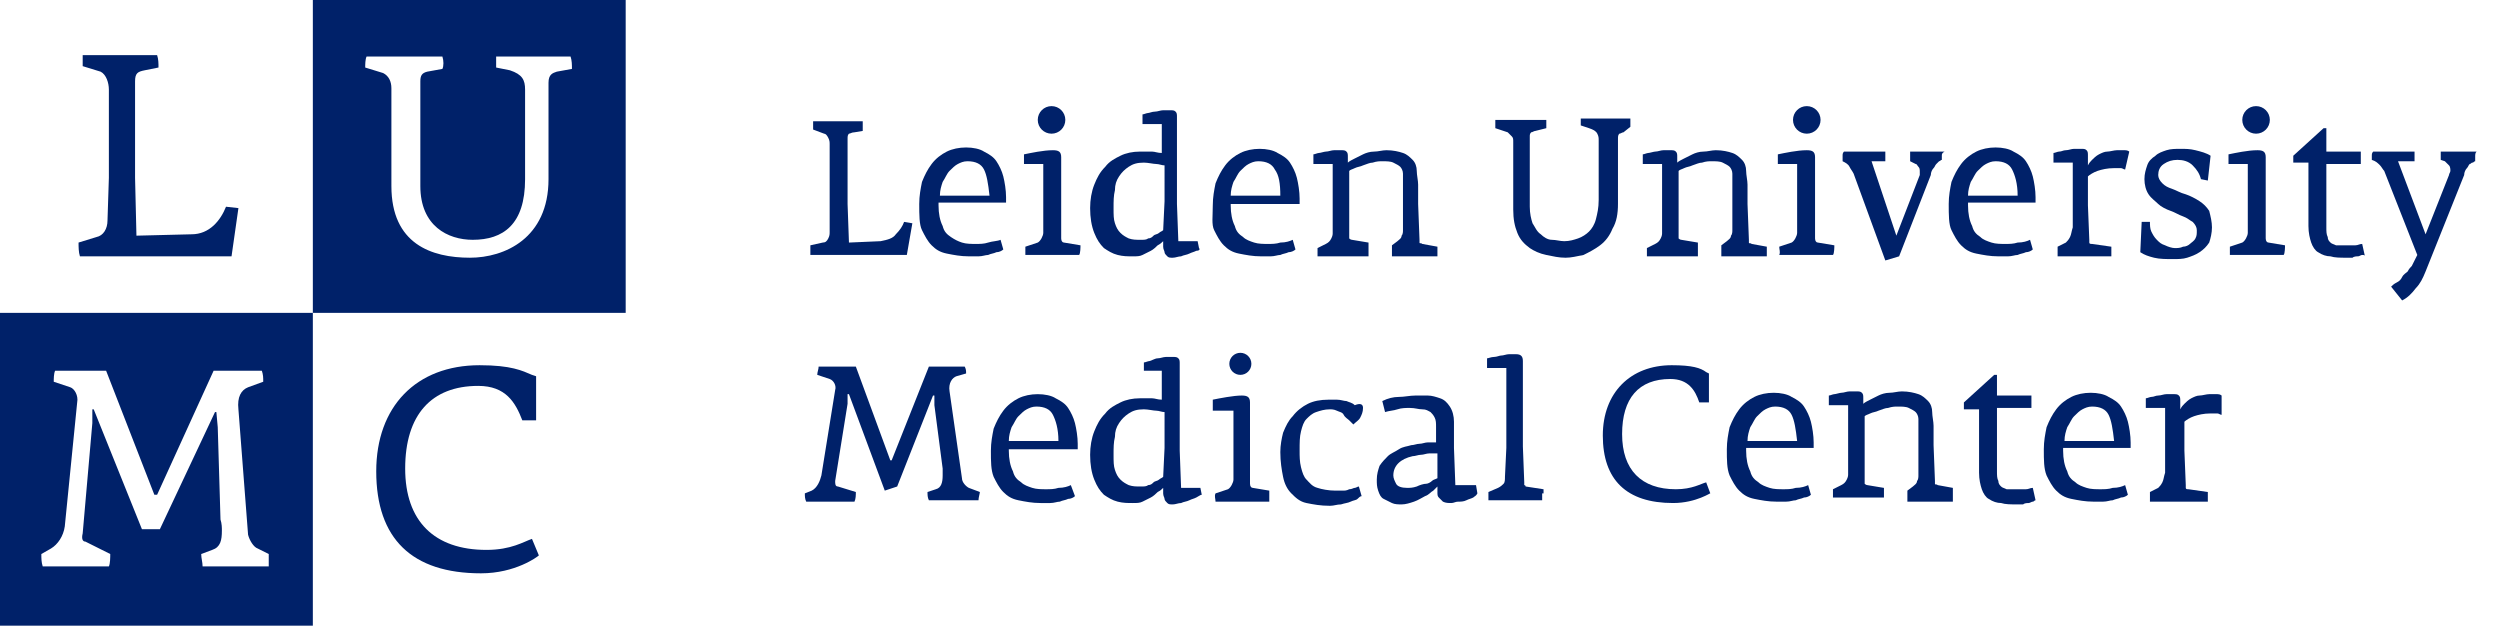 <?xml version="1.0" encoding="utf-8"?>
<!-- Generator: Adobe Illustrator 25.2.0, SVG Export Plug-In . SVG Version: 6.00 Build 0)  -->
<svg version="1.1" id="Laag_1" xmlns="http://www.w3.org/2000/svg" xmlns:xlink="http://www.w3.org/1999/xlink" x="0px" y="0px"
	 viewBox="0 0 181.4 45.4" style="enable-background:new 0 0 181.4 45.4;" xml:space="preserve">
<style type="text/css">
	.st0{fill:#002169;}
</style>
<g>
	<g>
		<g>
			<path class="st0" d="M34.9,41.6c-5,0-7.6-2.5-7.6-7.4c0-4.7,2.9-7.7,7.5-7.7c2.3,0,3.1,0.4,3.8,0.7l0.3,0.1l0,3.2l-1,0
				c-0.5-1.3-1.2-2.5-3.2-2.5c-3.4,0-5.3,2.1-5.3,6c0,3.8,2.1,5.9,5.9,5.9c1.8,0,2.7-0.6,3.3-0.8l0.5,1.2
				C39,40.4,37.4,41.6,34.9,41.6z"/>
			<path class="st0" d="M16.8,18.6h-11c-0.1-0.3-0.1-0.7-0.1-1L7,17.2c0.5-0.1,0.8-0.6,0.8-1.2l0.1-3.1V6.5c0-0.5-0.2-1.1-0.6-1.3
				L6,4.8C6,4.6,6,4.2,6,4h5.4c0.1,0.3,0.1,0.6,0.1,0.9l-1,0.2C10,5.2,9.8,5.3,9.8,5.9v7l0.1,4.2l4-0.1c1.3,0,2.1-1,2.5-2l0.9,0.1
				L16.8,18.6z"/>
			<path class="st0" d="M22.7,0v22.7h22.7V0H22.7z M40.4,5.2c-0.3,0.1-0.6,0.2-0.6,0.8v7c0,4.3-3.2,5.7-5.7,5.7
				c-2.8,0-5.7-1-5.7-5.2V6.4c0-0.5-0.2-0.9-0.6-1.1l-1.3-0.4c0-0.2,0-0.6,0.1-0.8h5.5c0.1,0.3,0.1,0.7,0,0.9L31,5.2
				c-0.4,0.1-0.5,0.3-0.5,0.7v7.6c0,2.9,2,3.9,3.8,3.9c2.2,0,3.8-1.1,3.8-4.4V6.5c0-0.7-0.2-1.1-1.1-1.4L36,4.9c0-0.2,0-0.6,0-0.8
				h5.4c0.1,0.3,0.1,0.6,0.1,0.9L40.4,5.2z"/>
			<path class="st0" d="M0,22.7v22.7h22.7V22.7H0z M19.5,41.1h-4.8c0-0.3-0.1-0.6-0.1-0.9l0.8-0.3c0.6-0.2,0.7-0.7,0.7-1.4
				c0-0.2,0-0.5-0.1-0.8l-0.2-6.7l-0.1-1.1h-0.1l-4,8.5l-1.3,0l-3.5-8.7H6.7l0,1l-0.7,8c-0.1,0.4,0,0.6,0.2,0.6L8,40.2
				c0,0.2,0,0.7-0.1,0.9H3.1C3,40.8,3,40.5,3,40.2l0.7-0.4c0.5-0.3,0.9-0.9,1-1.6l0.9-9c0.1-0.5-0.2-1-0.5-1.1l-1.2-0.4
				c0-0.2,0-0.6,0.1-0.8h3.7l3.5,9h0.2l4.1-9h3.5c0.1,0.3,0.1,0.5,0.1,0.8L18,28.1c-0.5,0.2-0.8,0.7-0.7,1.6l0.7,9.1
				c0.1,0.4,0.4,0.9,0.7,1l0.8,0.4C19.5,40.4,19.5,40.9,19.5,41.1z"/>
		</g>
		<g>
			<g>
				<path class="st0" d="M121.4,36.5c-3.4,0-5.1-1.7-5.1-4.9c0-3.1,2-5.1,5-5.1c1.5,0,2.1,0.2,2.5,0.5l0.2,0.1l0,2.1l-0.7,0
					c-0.3-0.9-0.8-1.7-2.1-1.7c-2.3,0-3.5,1.4-3.5,4c0,2.6,1.4,4,3.9,4c1.2,0,1.8-0.4,2.2-0.5l0.3,0.8
					C124.2,35.7,123.1,36.5,121.4,36.5z"/>
				<path class="st0" d="M92.1,36.4h-3.9c0-0.2-0.1-0.4,0-0.6l0.9-0.3c0.2-0.1,0.4-0.5,0.4-0.7l0-2.1v-2.9H88V29
					c0.5-0.1,1.5-0.3,2.1-0.3c0.4,0,0.6,0.1,0.6,0.5v3.4l0,2.5c0,0.2,0.1,0.3,0.2,0.3l1.2,0.2C92.1,35.8,92.1,36.2,92.1,36.4z"/>
				<circle class="st0" cx="90" cy="26.4" r="0.8"/>
				<path class="st0" d="M70.3,35.4c-0.2-0.1-0.5-0.4-0.5-0.7l-0.9-6.3c-0.1-0.6,0.2-1,0.5-1.1l0.7-0.2c0-0.2,0-0.3-0.1-0.5h-2.6
					l-2.7,6.8h-0.1l-2.5-6.8h-2.7c0,0.2-0.1,0.4-0.1,0.6l0.9,0.3c0.3,0.1,0.5,0.5,0.4,0.8l-1,6.2c-0.1,0.4-0.3,0.9-0.7,1.1l-0.5,0.2
					c0,0.2,0,0.4,0.1,0.6H62c0.1-0.2,0.1-0.5,0.1-0.7l-1.3-0.4c-0.2,0-0.2-0.2-0.2-0.4l0.9-5.6l0-0.7h0.1l2.6,7l0.9-0.3l2.6-6.6h0.1
					l0,0.7l0.6,4.6c0,0.2,0,0.4,0,0.5c0,0.5-0.1,0.9-0.5,1l-0.6,0.2c0,0.2,0,0.4,0.1,0.6h3.6c0-0.2,0.1-0.5,0.1-0.6L70.3,35.4z"/>
			</g>
			<path class="st0" d="M74.4,17.9l0.9-0.3c0.2-0.1,0.4-0.5,0.4-0.7l0-2.1v-2.9h-1.4v-0.7c0.5-0.1,1.4-0.3,2.1-0.3
				c0.4,0,0.6,0.1,0.6,0.5v3.4l0,2.5c0,0.2,0.1,0.3,0.2,0.3l1.2,0.2c0,0.1,0,0.6-0.1,0.7h-3.9C74.4,18.3,74.4,18.1,74.4,17.9z"/>
			<path class="st0" d="M129.1,17.9l0.9-0.3c0.2-0.1,0.4-0.5,0.4-0.7l0-2.1v-2.9h-1.4v-0.7c0.5-0.1,1.4-0.3,2.1-0.3
				c0.4,0,0.6,0.1,0.6,0.5v3.4l0,2.5c0,0.2,0.1,0.3,0.2,0.3l1.2,0.2c0,0.1,0,0.6-0.1,0.7h-3.9C129.2,18.3,129.1,18.1,129.1,17.9z"/>
			<path class="st0" d="M161.8,17.9l0.9-0.3c0.2-0.1,0.4-0.5,0.4-0.7l0-2.1v-2.9h-1.4v-0.7c0.5-0.1,1.4-0.3,2.1-0.3
				c0.4,0,0.6,0.1,0.6,0.5v3.4l0,2.5c0,0.2,0.1,0.3,0.2,0.3l1.2,0.2c0,0.1,0,0.6-0.1,0.7h-3.9C161.8,18.3,161.8,18.1,161.8,17.9z"/>
			<circle class="st0" cx="76.3" cy="8.7" r="1"/>
			<circle class="st0" cx="131.1" cy="8.7" r="1"/>
			<circle class="st0" cx="163.7" cy="8.7" r="1"/>
		</g>
	</g>
	<path class="st0" d="M65.8,18.5h-7c0-0.1,0-0.2,0-0.3s0-0.2,0-0.3v-0.1l0.9-0.2c0.2,0,0.3-0.1,0.4-0.3s0.1-0.3,0.1-0.5l0-2v-4.3
		c0-0.2,0-0.3-0.1-0.5c-0.1-0.2-0.2-0.3-0.3-0.3L59,9.4c0-0.1,0-0.2,0-0.3s0-0.2,0-0.3h3.6c0,0.1,0,0.2,0,0.3c0,0.1,0,0.2,0,0.3v0.1
		L62,9.6c-0.2,0-0.3,0.1-0.4,0.1c-0.1,0.1-0.1,0.2-0.1,0.4v4.7l0.1,2.8l2.3-0.1c0.5-0.1,0.9-0.2,1.1-0.5c0.3-0.3,0.5-0.6,0.6-0.9
		l0.6,0.1L65.8,18.5z"/>
	<path class="st0" d="M68.1,14.9c0,0.6,0.1,1.1,0.3,1.5c0.1,0.4,0.3,0.6,0.6,0.8s0.5,0.3,0.8,0.4c0.3,0.1,0.7,0.1,1,0.1
		c0.3,0,0.6,0,0.9-0.1s0.7-0.1,0.9-0.2l0.2,0.7c-0.1,0.1-0.3,0.2-0.5,0.2c-0.2,0.1-0.4,0.1-0.6,0.2c-0.2,0-0.4,0.1-0.7,0.1
		c-0.2,0-0.5,0-0.7,0c-0.6,0-1.1-0.1-1.6-0.2c-0.5-0.1-0.8-0.3-1.1-0.6c-0.3-0.3-0.5-0.7-0.7-1.1s-0.2-1.1-0.2-1.9
		c0-0.6,0.1-1.1,0.2-1.6c0.2-0.5,0.4-0.9,0.7-1.3c0.3-0.4,0.7-0.7,1.1-0.9c0.4-0.2,0.9-0.3,1.4-0.3c0.5,0,1,0.1,1.3,0.3
		c0.4,0.2,0.7,0.4,0.9,0.7c0.2,0.3,0.4,0.7,0.5,1.1c0.1,0.4,0.2,1,0.2,1.5v0.4H68.1z M71.4,12.3c-0.2-0.4-0.6-0.6-1.2-0.6
		c-0.3,0-0.5,0.1-0.7,0.2s-0.4,0.3-0.6,0.5s-0.3,0.5-0.5,0.8c-0.1,0.3-0.2,0.6-0.2,1h3.6C71.7,13.3,71.6,12.7,71.4,12.3z"/>
	<path class="st0" d="M86.8,18.2c-0.2,0.1-0.3,0.1-0.5,0.2c-0.2,0.1-0.4,0.1-0.6,0.2c-0.2,0-0.4,0.1-0.6,0.1c-0.2,0-0.3,0-0.4-0.1
		c-0.1-0.1-0.2-0.2-0.2-0.3s-0.1-0.2-0.1-0.4c0-0.1,0-0.3,0-0.4c-0.1,0.1-0.2,0.2-0.4,0.3c-0.1,0.1-0.3,0.3-0.5,0.4
		s-0.4,0.2-0.6,0.3s-0.4,0.1-0.7,0.1c-0.4,0-0.7,0-1.1-0.1c-0.4-0.1-0.7-0.3-1-0.5c-0.3-0.3-0.5-0.6-0.7-1.1
		c-0.2-0.5-0.3-1.1-0.3-1.8c0-0.6,0.1-1.2,0.3-1.7c0.2-0.5,0.4-0.9,0.8-1.3c0.3-0.4,0.7-0.6,1.1-0.8c0.4-0.2,0.9-0.3,1.4-0.3
		c0.3,0,0.6,0,0.9,0c0.2,0,0.4,0.1,0.7,0.1V9h-1.4V8.3c0.1,0,0.3-0.1,0.4-0.1s0.3-0.1,0.5-0.1s0.4-0.1,0.6-0.1s0.4,0,0.5,0
		c0.2,0,0.3,0,0.4,0.1c0.1,0.1,0.1,0.2,0.1,0.4v6.3l0.1,2.7h1.4l0.1,0.5C87.1,18.1,87,18.2,86.8,18.2z M84.5,12
		c-0.2,0-0.4-0.1-0.6-0.1c-0.2,0-0.6-0.1-0.9-0.1c-0.5,0-0.8,0.1-1.1,0.3c-0.3,0.2-0.5,0.4-0.7,0.7c-0.2,0.3-0.3,0.6-0.3,1
		c-0.1,0.4-0.1,0.8-0.1,1.3c0,0.5,0,0.8,0.1,1.1c0.1,0.3,0.2,0.5,0.4,0.7s0.4,0.3,0.6,0.4c0.3,0.1,0.5,0.1,0.9,0.1
		c0.2,0,0.4,0,0.5-0.1c0.2,0,0.3-0.1,0.4-0.2c0.1-0.1,0.3-0.1,0.4-0.2s0.2-0.1,0.3-0.2l0.1-2.1V12z"/>
	<path class="st0" d="M89.3,14.9c0,0.6,0.1,1.1,0.3,1.5c0.1,0.4,0.3,0.6,0.6,0.8c0.2,0.2,0.5,0.3,0.8,0.4c0.3,0.1,0.7,0.1,1,0.1
		c0.3,0,0.6,0,0.9-0.1c0.4,0,0.7-0.1,0.9-0.2l0.2,0.7c-0.1,0.1-0.3,0.2-0.5,0.2c-0.2,0.1-0.4,0.1-0.6,0.2c-0.2,0-0.4,0.1-0.7,0.1
		c-0.2,0-0.5,0-0.7,0c-0.6,0-1.1-0.1-1.6-0.2c-0.5-0.1-0.8-0.3-1.1-0.6c-0.3-0.3-0.5-0.7-0.7-1.1S88,15.7,88,14.9
		c0-0.6,0.1-1.1,0.2-1.6c0.2-0.5,0.4-0.9,0.7-1.3c0.3-0.4,0.7-0.7,1.1-0.9c0.4-0.2,0.9-0.3,1.4-0.3c0.5,0,1,0.1,1.3,0.3
		c0.4,0.2,0.7,0.4,0.9,0.7s0.4,0.7,0.5,1.1c0.1,0.4,0.2,1,0.2,1.5v0.4H89.3z M92.5,12.3c-0.2-0.4-0.6-0.6-1.2-0.6
		c-0.3,0-0.5,0.1-0.7,0.2c-0.2,0.1-0.4,0.3-0.6,0.5s-0.3,0.5-0.5,0.8c-0.1,0.3-0.2,0.6-0.2,1h3.6C92.9,13.3,92.8,12.7,92.5,12.3z"/>
	<path class="st0" d="M104.3,18c0,0.1,0,0.2,0,0.3s0,0.2,0,0.3h-3.3c0-0.1,0-0.2,0-0.3s0-0.2,0-0.3v-0.2l0.4-0.3
		c0.1-0.1,0.3-0.2,0.3-0.4c0.1-0.1,0.1-0.3,0.1-0.4l0-2.1v-1.2c0-0.3,0-0.6,0-0.8s-0.1-0.4-0.2-0.5c-0.1-0.1-0.3-0.2-0.5-0.3
		c-0.2-0.1-0.5-0.1-0.8-0.1c-0.2,0-0.4,0-0.7,0.1c-0.2,0-0.4,0.1-0.7,0.2c-0.2,0.1-0.4,0.1-0.6,0.2s-0.3,0.1-0.4,0.2v2.2l0,2.5
		c0,0.1,0,0.2,0,0.2s0.1,0.1,0.2,0.1l1.2,0.2V18c0,0.1,0,0.2,0,0.3s0,0.2,0,0.3h-3.7c0-0.2,0-0.3,0-0.5v-0.1l0.6-0.3
		c0.2-0.1,0.3-0.2,0.4-0.4s0.1-0.3,0.1-0.4l0-2.1v-2.9h-1.4v-0.7c0.1,0,0.3-0.1,0.4-0.1s0.4-0.1,0.5-0.1c0.2,0,0.4-0.1,0.6-0.1
		s0.4,0,0.5,0c0.2,0,0.3,0,0.4,0.1c0.1,0.1,0.1,0.2,0.1,0.4v0.4c0.1-0.1,0.3-0.2,0.5-0.3c0.2-0.1,0.4-0.2,0.6-0.3
		c0.2-0.1,0.5-0.2,0.8-0.2s0.6-0.1,0.9-0.1c0.5,0,0.9,0.1,1.2,0.2c0.3,0.1,0.5,0.3,0.7,0.5c0.2,0.2,0.3,0.5,0.3,0.8
		c0,0.3,0.1,0.7,0.1,1v1.4l0.1,2.6c0,0.1,0,0.1,0,0.2s0.1,0,0.2,0.1l1.1,0.2V18z"/>
	<path class="st0" d="M117.8,9.6c-0.1,0-0.2,0.1-0.3,0.1c-0.1,0.1-0.1,0.2-0.1,0.4v4.7c0,0.7-0.1,1.3-0.4,1.8
		c-0.2,0.5-0.5,0.9-0.9,1.2c-0.4,0.3-0.8,0.5-1.2,0.7c-0.5,0.1-0.9,0.2-1.3,0.2c-0.5,0-0.9-0.1-1.4-0.2c-0.5-0.1-0.9-0.3-1.2-0.5
		c-0.4-0.3-0.7-0.6-0.9-1.1c-0.2-0.5-0.3-1-0.3-1.7v-4.9c0-0.2,0-0.3-0.1-0.4c-0.1-0.1-0.2-0.2-0.3-0.3l-0.9-0.3c0-0.1,0-0.2,0-0.3
		c0-0.1,0-0.2,0-0.3h3.7c0,0.1,0,0.3,0,0.4c0,0,0,0.1,0,0.1c0,0,0,0.1,0,0.1l-0.8,0.2c-0.1,0-0.2,0.1-0.3,0.1
		c-0.1,0.1-0.1,0.2-0.1,0.3v5.1c0,0.5,0.1,0.9,0.2,1.2c0.2,0.3,0.3,0.6,0.6,0.8c0.2,0.2,0.5,0.4,0.8,0.4s0.6,0.1,0.9,0.1
		c0.4,0,0.7-0.1,1-0.2c0.3-0.1,0.6-0.3,0.8-0.5c0.2-0.2,0.4-0.5,0.5-0.9c0.1-0.4,0.2-0.8,0.2-1.4v-4.3c0-0.2,0-0.3-0.1-0.5
		c-0.1-0.2-0.3-0.3-0.6-0.4l-0.6-0.2c0,0,0-0.1,0-0.1c0-0.1,0-0.1,0-0.2c0-0.1,0-0.2,0-0.2h3.6c0,0.1,0,0.2,0,0.3c0,0.1,0,0.2,0,0.3
		L117.8,9.6z"/>
	<path class="st0" d="M128.2,18c0,0.1,0,0.2,0,0.3s0,0.2,0,0.3h-3.3c0-0.1,0-0.2,0-0.3s0-0.2,0-0.3v-0.2l0.4-0.3
		c0.1-0.1,0.3-0.2,0.3-0.4c0.1-0.1,0.1-0.3,0.1-0.4l0-2.1v-1.2c0-0.3,0-0.6,0-0.8s-0.1-0.4-0.2-0.5c-0.1-0.1-0.3-0.2-0.5-0.3
		c-0.2-0.1-0.5-0.1-0.8-0.1c-0.2,0-0.4,0-0.7,0.1c-0.2,0-0.4,0.1-0.7,0.2c-0.2,0.1-0.4,0.1-0.6,0.2s-0.3,0.1-0.4,0.2v2.2l0,2.5
		c0,0.1,0,0.2,0,0.2s0.1,0.1,0.2,0.1l1.2,0.2V18c0,0.1,0,0.2,0,0.3s0,0.2,0,0.3h-3.7c0-0.2,0-0.3,0-0.5v-0.1l0.6-0.3
		c0.2-0.1,0.3-0.2,0.4-0.4s0.1-0.3,0.1-0.4l0-2.1v-2.9h-1.4v-0.7c0.1,0,0.3-0.1,0.4-0.1s0.4-0.1,0.5-0.1c0.2,0,0.4-0.1,0.6-0.1
		s0.4,0,0.5,0c0.2,0,0.3,0,0.4,0.1c0.1,0.1,0.1,0.2,0.1,0.4v0.4c0.1-0.1,0.3-0.2,0.5-0.3c0.2-0.1,0.4-0.2,0.6-0.3
		c0.2-0.1,0.5-0.2,0.8-0.2s0.6-0.1,0.9-0.1c0.5,0,0.9,0.1,1.2,0.2c0.3,0.1,0.5,0.3,0.7,0.5c0.2,0.2,0.3,0.5,0.3,0.8
		c0,0.3,0.1,0.7,0.1,1v1.4l0.1,2.6c0,0.1,0,0.1,0,0.2s0.1,0,0.2,0.1l1.1,0.2V18z"/>
	<path class="st0" d="M140.9,11.3c0,0.1,0,0.2,0,0.3c-0.1,0-0.1,0.1-0.2,0.1c-0.1,0.1-0.1,0.1-0.2,0.2c-0.1,0.1-0.1,0.2-0.2,0.3
		s-0.2,0.3-0.2,0.5l-2.3,5.9l-1,0.3l-2.3-6.3c-0.1-0.2-0.2-0.3-0.3-0.5c-0.1-0.2-0.3-0.3-0.5-0.4c0-0.1,0-0.1,0-0.2s0-0.1,0-0.2
		c0-0.1,0-0.2,0.1-0.3h3c0,0.1,0,0.2,0,0.4c0,0.2,0,0.3,0,0.3h-1l1.8,5.4l1.7-4.4c0,0,0-0.1,0-0.1c0-0.1,0-0.1,0-0.1
		c0-0.2,0-0.3-0.1-0.4s-0.1-0.2-0.2-0.2l-0.4-0.2c0,0,0-0.1,0-0.2c0-0.1,0-0.1,0-0.2c0-0.1,0-0.2,0-0.3h2.5
		C140.9,11.1,140.9,11.2,140.9,11.3z"/>
	<path class="st0" d="M142.8,14.9c0,0.6,0.1,1.1,0.3,1.5c0.1,0.4,0.3,0.6,0.6,0.8c0.2,0.2,0.5,0.3,0.8,0.4c0.3,0.1,0.7,0.1,1,0.1
		c0.3,0,0.6,0,0.9-0.1c0.4,0,0.7-0.1,0.9-0.2l0.2,0.7c-0.1,0.1-0.3,0.2-0.5,0.2c-0.2,0.1-0.4,0.1-0.6,0.2c-0.2,0-0.4,0.1-0.7,0.1
		c-0.2,0-0.5,0-0.7,0c-0.6,0-1.1-0.1-1.6-0.2c-0.5-0.1-0.8-0.3-1.1-0.6c-0.3-0.3-0.5-0.7-0.7-1.1s-0.2-1.1-0.2-1.9
		c0-0.6,0.1-1.1,0.2-1.6c0.2-0.5,0.4-0.9,0.7-1.3c0.3-0.4,0.7-0.7,1.1-0.9c0.4-0.2,0.9-0.3,1.4-0.3c0.5,0,1,0.1,1.3,0.3
		c0.4,0.2,0.7,0.4,0.9,0.7s0.4,0.7,0.5,1.1c0.1,0.4,0.2,1,0.2,1.5v0.4H142.8z M146,12.3c-0.2-0.4-0.6-0.6-1.2-0.6
		c-0.3,0-0.5,0.1-0.7,0.2c-0.2,0.1-0.4,0.3-0.6,0.5s-0.3,0.5-0.5,0.8c-0.1,0.3-0.2,0.6-0.2,1h3.6C146.4,13.3,146.2,12.7,146,12.3z"
		/>
	<path class="st0" d="M154.2,12.3c-0.1,0-0.2-0.1-0.3-0.1c-0.1,0-0.3,0-0.5,0c-0.5,0-0.9,0.1-1.2,0.2c-0.3,0.1-0.6,0.3-0.7,0.4v2.1
		l0.1,2.5c0,0.1,0,0.2,0,0.2c0,0.1,0.1,0.1,0.2,0.1l1.4,0.2V18c0,0.1,0,0.2,0,0.3s0,0.2,0,0.3h-3.9c0-0.1,0-0.2,0-0.3
		c0-0.1,0-0.2,0-0.3v-0.1l0.6-0.3c0.1-0.1,0.2-0.2,0.3-0.4c0.1-0.2,0.1-0.4,0.2-0.7l0-1.8v-2.9h-1.4v-0.7c0.1,0,0.3-0.1,0.4-0.1
		c0.2,0,0.3-0.1,0.5-0.1c0.2,0,0.4-0.1,0.6-0.1c0.2,0,0.4,0,0.5,0c0.2,0,0.3,0,0.4,0.1c0.1,0.1,0.1,0.2,0.1,0.4V12
		c0.1-0.2,0.2-0.3,0.3-0.4c0.1-0.1,0.3-0.3,0.5-0.4c0.2-0.1,0.4-0.2,0.6-0.2s0.5-0.1,0.7-0.1c0.2,0,0.4,0,0.6,0
		c0.2,0,0.3,0.1,0.3,0.1L154.2,12.3z"/>
	<path class="st0" d="M160.5,16.5c0,0.4-0.1,0.8-0.2,1.1c-0.2,0.3-0.4,0.5-0.7,0.7s-0.6,0.3-0.9,0.4c-0.3,0.1-0.7,0.1-1,0.1
		c-0.5,0-1,0-1.4-0.1c-0.4-0.1-0.7-0.2-1-0.4l0.1-2.2l0.6,0c0,0.2,0,0.5,0.1,0.7c0.1,0.2,0.2,0.4,0.4,0.6c0.2,0.2,0.3,0.3,0.6,0.4
		c0.2,0.1,0.5,0.2,0.7,0.2c0.2,0,0.4,0,0.6-0.1c0.2,0,0.4-0.1,0.5-0.2c0.1-0.1,0.3-0.2,0.4-0.4c0.1-0.2,0.1-0.3,0.1-0.6
		c0-0.2-0.1-0.4-0.3-0.6c-0.2-0.1-0.4-0.3-0.7-0.4c-0.3-0.1-0.6-0.3-0.9-0.4c-0.3-0.1-0.7-0.3-0.9-0.5s-0.5-0.4-0.7-0.7
		s-0.3-0.7-0.3-1.1c0-0.4,0.1-0.7,0.2-1c0.1-0.3,0.3-0.5,0.6-0.7c0.2-0.2,0.5-0.3,0.8-0.4s0.7-0.1,1-0.1c0.4,0,0.7,0,1.1,0.1
		c0.4,0.1,0.8,0.2,1.1,0.4l-0.2,1.8l-0.5-0.1c-0.1-0.4-0.3-0.7-0.6-1c-0.3-0.3-0.7-0.4-1.1-0.4c-0.4,0-0.7,0.1-1,0.3
		s-0.4,0.5-0.4,0.8c0,0.2,0.1,0.4,0.3,0.6c0.2,0.2,0.4,0.3,0.7,0.4c0.3,0.1,0.6,0.3,1,0.4c0.3,0.1,0.7,0.3,1,0.5
		c0.3,0.2,0.5,0.4,0.7,0.7C160.4,15.7,160.5,16.1,160.5,16.5z"/>
	<path class="st0" d="M171.4,18.5c-0.1,0-0.2,0.1-0.3,0.1c-0.1,0-0.3,0-0.4,0.1c-0.1,0-0.3,0-0.4,0c-0.5,0-0.9,0-1.2-0.1
		c-0.3,0-0.6-0.1-0.9-0.3c-0.2-0.1-0.4-0.4-0.5-0.7c-0.1-0.3-0.2-0.7-0.2-1.2l0-4.6h-1.1v-0.5l2.2-2h0.2V11h2.5v0.9h-2.5v2.9l0,1.7
		c0,0.3,0,0.5,0.1,0.7c0,0.2,0.1,0.3,0.2,0.4c0.1,0.1,0.2,0.1,0.4,0.2c0.2,0,0.4,0,0.7,0c0.3,0,0.5,0,0.7,0c0.2,0,0.3-0.1,0.5-0.1
		l0.2,0.9C171.6,18.5,171.5,18.5,171.4,18.5z"/>
	<path class="st0" d="M179.6,11.4c0,0.1,0,0.2,0,0.3c-0.1,0-0.1,0.1-0.2,0.1c-0.1,0-0.1,0.1-0.2,0.1c-0.1,0.1-0.1,0.2-0.2,0.3
		c-0.1,0.1-0.2,0.3-0.2,0.5l-2.8,7c-0.2,0.5-0.4,0.9-0.7,1.2c-0.3,0.4-0.6,0.7-1,0.9l-0.8-1c0.1-0.1,0.2-0.2,0.4-0.3
		s0.3-0.2,0.4-0.4s0.3-0.3,0.4-0.4c0.1-0.2,0.2-0.3,0.3-0.4l0.4-0.8l-2.4-6.1c-0.1-0.1-0.2-0.3-0.3-0.4c-0.2-0.2-0.3-0.3-0.6-0.4
		v-0.3c0-0.1,0-0.2,0.1-0.3h3c0,0.1,0,0.3,0,0.4c0,0.1,0,0.2,0,0.3H174l2,5.3l1.7-4.3c0-0.1,0.1-0.2,0.1-0.3c0-0.1,0-0.3-0.1-0.4
		c-0.1-0.1-0.2-0.2-0.3-0.3l-0.3-0.1v-0.4c0-0.1,0-0.1,0-0.2h2.6C179.6,11.1,179.6,11.2,179.6,11.4z"/>
	<path class="st0" d="M73.2,32.7c0,0.6,0.1,1.1,0.3,1.5c0.1,0.4,0.3,0.6,0.6,0.8c0.2,0.2,0.5,0.3,0.8,0.4c0.3,0.1,0.7,0.1,1,0.1
		c0.3,0,0.6,0,0.9-0.1c0.4,0,0.7-0.1,0.9-0.2L78,36c-0.1,0.1-0.3,0.2-0.5,0.2c-0.2,0.1-0.4,0.1-0.6,0.2c-0.2,0-0.4,0.1-0.7,0.1
		s-0.5,0-0.7,0c-0.6,0-1.1-0.1-1.6-0.2c-0.5-0.1-0.8-0.3-1.1-0.6c-0.3-0.3-0.5-0.7-0.7-1.1c-0.2-0.5-0.2-1.1-0.2-1.9
		c0-0.6,0.1-1.1,0.2-1.6c0.2-0.5,0.4-0.9,0.7-1.3c0.3-0.4,0.7-0.7,1.1-0.9c0.4-0.2,0.9-0.3,1.4-0.3c0.5,0,1,0.1,1.3,0.3
		c0.4,0.2,0.7,0.4,0.9,0.7s0.4,0.7,0.5,1.1c0.1,0.4,0.2,1,0.2,1.5v0.4H73.2z M76.4,30.1c-0.2-0.4-0.6-0.6-1.2-0.6
		c-0.3,0-0.5,0.1-0.7,0.2c-0.2,0.1-0.4,0.3-0.6,0.5s-0.3,0.5-0.5,0.8c-0.1,0.3-0.2,0.6-0.2,1h3.6C76.8,31.1,76.6,30.5,76.4,30.1z"/>
	<path class="st0" d="M86.8,36.1c-0.2,0.1-0.3,0.1-0.5,0.2s-0.4,0.1-0.6,0.2c-0.2,0-0.4,0.1-0.6,0.1c-0.2,0-0.3,0-0.4-0.1
		c-0.1-0.1-0.2-0.2-0.2-0.3s-0.1-0.2-0.1-0.4c0-0.1,0-0.3,0-0.4c-0.1,0.1-0.2,0.2-0.4,0.3c-0.1,0.1-0.3,0.3-0.5,0.4
		s-0.4,0.2-0.6,0.3s-0.4,0.1-0.7,0.1c-0.4,0-0.7,0-1.1-0.1c-0.4-0.1-0.7-0.3-1-0.5c-0.3-0.3-0.5-0.6-0.7-1.1
		c-0.2-0.5-0.3-1.1-0.3-1.8c0-0.6,0.1-1.2,0.3-1.7c0.2-0.5,0.4-0.9,0.8-1.3c0.3-0.4,0.7-0.6,1.1-0.8c0.4-0.2,0.9-0.3,1.4-0.3
		c0.3,0,0.6,0,0.9,0c0.2,0,0.4,0.1,0.7,0.1v-2.1H83v-0.6c0.1,0,0.3-0.1,0.4-0.1S83.8,26,84,26s0.4-0.1,0.6-0.1c0.2,0,0.4,0,0.5,0
		c0.2,0,0.3,0,0.4,0.1c0.1,0.1,0.1,0.2,0.1,0.4v6.3l0.1,2.7h1.4l0.1,0.5C87.1,35.9,87,36,86.8,36.1z M84.5,29.9
		c-0.2,0-0.4-0.1-0.6-0.1c-0.2,0-0.6-0.1-0.9-0.1c-0.5,0-0.8,0.1-1.1,0.3c-0.3,0.2-0.5,0.4-0.7,0.7c-0.2,0.3-0.3,0.6-0.3,1
		c-0.1,0.4-0.1,0.8-0.1,1.3c0,0.5,0,0.8,0.1,1.1c0.1,0.3,0.2,0.5,0.4,0.7s0.4,0.3,0.6,0.4c0.3,0.1,0.5,0.1,0.9,0.1
		c0.2,0,0.4,0,0.5-0.1c0.2,0,0.3-0.1,0.4-0.2c0.1-0.1,0.3-0.1,0.4-0.2s0.2-0.1,0.3-0.2l0.1-2.1V29.9z"/>
	<path class="st0" d="M98.9,29.6c0,0.3-0.1,0.5-0.2,0.7s-0.3,0.3-0.5,0.5c-0.1-0.1-0.2-0.2-0.3-0.3c-0.1-0.1-0.3-0.2-0.4-0.4
		s-0.3-0.2-0.5-0.3s-0.4-0.1-0.5-0.1c-0.4,0-0.7,0.1-1,0.2c-0.3,0.1-0.5,0.3-0.7,0.5c-0.2,0.2-0.3,0.5-0.4,0.9
		c-0.1,0.4-0.1,0.8-0.1,1.4c0,0.4,0,0.8,0.1,1.2c0.1,0.4,0.2,0.7,0.4,0.9s0.4,0.5,0.8,0.6c0.3,0.1,0.8,0.2,1.3,0.2
		c0.1,0,0.3,0,0.5,0c0.2,0,0.3,0,0.5-0.1c0.2,0,0.3-0.1,0.4-0.1c0.1,0,0.2-0.1,0.3-0.1l0.2,0.7c-0.1,0-0.2,0.1-0.3,0.2
		c-0.1,0.1-0.3,0.1-0.5,0.2s-0.4,0.1-0.7,0.2c-0.3,0-0.5,0.1-0.8,0.1c-0.7,0-1.2-0.1-1.7-0.2c-0.5-0.1-0.8-0.4-1.1-0.7
		c-0.3-0.3-0.5-0.7-0.6-1.2c-0.1-0.5-0.2-1.1-0.2-1.8c0-0.5,0.1-1,0.2-1.4c0.2-0.5,0.4-0.9,0.7-1.2c0.3-0.4,0.7-0.7,1.1-0.9
		c0.4-0.2,0.9-0.3,1.5-0.3c0.2,0,0.4,0,0.6,0c0.3,0,0.5,0.1,0.7,0.1c0.2,0.1,0.4,0.1,0.6,0.3C98.8,29.2,98.9,29.4,98.9,29.6z"/>
	<path class="st0" d="M106.9,36.1c-0.2,0.1-0.3,0.1-0.5,0.2c-0.2,0.1-0.4,0.1-0.6,0.1c-0.2,0-0.3,0.1-0.5,0.1c-0.2,0-0.4,0-0.6-0.1
		c-0.1-0.1-0.2-0.2-0.3-0.3s-0.1-0.2-0.1-0.4c0-0.1,0-0.3,0-0.4c-0.1,0.1-0.2,0.2-0.3,0.3c-0.2,0.1-0.3,0.3-0.6,0.4
		c-0.2,0.1-0.5,0.3-0.8,0.4c-0.3,0.1-0.6,0.2-0.9,0.2c-0.2,0-0.5,0-0.7-0.1s-0.4-0.2-0.6-0.3c-0.2-0.1-0.3-0.3-0.4-0.6
		s-0.1-0.5-0.1-0.8c0-0.4,0.1-0.7,0.2-1c0.2-0.3,0.4-0.5,0.6-0.7c0.2-0.2,0.5-0.3,0.8-0.5s0.6-0.2,0.9-0.3c0.2,0,0.4-0.1,0.6-0.1
		c0.2,0,0.4-0.1,0.6-0.1c0.1,0,0.2,0,0.3,0c0.1,0,0.2,0,0.3,0v-1.1c0-0.3,0-0.5-0.1-0.7c-0.1-0.2-0.2-0.3-0.3-0.4
		c-0.2-0.1-0.3-0.2-0.6-0.2s-0.5-0.1-0.9-0.1c-0.3,0-0.6,0-0.9,0.1c-0.3,0.1-0.6,0.1-0.9,0.2l-0.2-0.8c0.4-0.2,0.8-0.3,1.2-0.3
		s0.8-0.1,1.2-0.1c0.3,0,0.6,0,0.9,0s0.6,0.1,0.9,0.2s0.5,0.3,0.7,0.6c0.2,0.3,0.3,0.7,0.3,1.1v1.9l0.1,2.7h1.5l0.1,0.6
		C107.1,36,107,36,106.9,36.1z M104.3,32.9c-0.1,0-0.2,0-0.3,0c-0.1,0-0.2,0-0.3,0c-0.2,0-0.4,0.1-0.6,0.1c-0.2,0-0.4,0.1-0.6,0.1
		c-0.9,0.2-1.4,0.7-1.4,1.4c0,0.2,0.1,0.4,0.2,0.6c0.1,0.2,0.4,0.3,0.8,0.3c0.2,0,0.4,0,0.7-0.1c0.2-0.1,0.5-0.2,0.7-0.2
		c0.1,0,0.3-0.1,0.4-0.2c0.1-0.1,0.2-0.1,0.4-0.2V32.9z"/>
	<path class="st0" d="M111.9,35.8c0,0.1,0,0.2,0,0.3c0,0.1,0,0.2,0,0.2h-3.9c0-0.2,0-0.3,0-0.5v-0.1l0.7-0.3
		c0.2-0.1,0.3-0.2,0.4-0.3c0.1-0.1,0.1-0.3,0.1-0.5l0.1-2.1v-5.8h-1.4v-0.7c0.1,0,0.3-0.1,0.5-0.1c0.2,0,0.4-0.1,0.5-0.1
		c0.2,0,0.4-0.1,0.6-0.1s0.4,0,0.5,0c0.4,0,0.5,0.2,0.5,0.5v6.2l0.1,2.6c0,0.1,0,0.2,0,0.2c0,0,0.1,0,0.1,0.1l1.3,0.2V35.8z"/>
	<path class="st0" d="M126.7,32.7c0,0.6,0.1,1.1,0.3,1.5c0.1,0.4,0.3,0.6,0.6,0.8c0.2,0.2,0.5,0.3,0.8,0.4c0.3,0.1,0.7,0.1,1,0.1
		c0.3,0,0.6,0,0.9-0.1c0.4,0,0.7-0.1,0.9-0.2l0.2,0.7c-0.1,0.1-0.3,0.2-0.5,0.2c-0.2,0.1-0.4,0.1-0.6,0.2c-0.2,0-0.4,0.1-0.7,0.1
		s-0.5,0-0.7,0c-0.6,0-1.1-0.1-1.6-0.2c-0.5-0.1-0.8-0.3-1.1-0.6c-0.3-0.3-0.5-0.7-0.7-1.1c-0.2-0.5-0.2-1.1-0.2-1.9
		c0-0.6,0.1-1.1,0.2-1.6c0.2-0.5,0.4-0.9,0.7-1.3c0.3-0.4,0.7-0.7,1.1-0.9c0.4-0.2,0.9-0.3,1.4-0.3c0.5,0,1,0.1,1.3,0.3
		c0.4,0.2,0.7,0.4,0.9,0.7s0.4,0.7,0.5,1.1c0.1,0.4,0.2,1,0.2,1.5v0.4H126.7z M130,30.1c-0.2-0.4-0.6-0.6-1.2-0.6
		c-0.3,0-0.5,0.1-0.7,0.2c-0.2,0.1-0.4,0.3-0.6,0.5s-0.3,0.5-0.5,0.8c-0.1,0.3-0.2,0.6-0.2,1h3.6C130.3,31.1,130.2,30.5,130,30.1z"
		/>
	<path class="st0" d="M141.7,35.8c0,0.1,0,0.2,0,0.3c0,0.1,0,0.2,0,0.3h-3.3c0-0.1,0-0.2,0-0.3c0-0.1,0-0.2,0-0.3v-0.2l0.4-0.3
		c0.1-0.1,0.3-0.2,0.3-0.4c0.1-0.1,0.1-0.3,0.1-0.4l0-2.1v-1.2c0-0.3,0-0.6,0-0.8s-0.1-0.4-0.2-0.5c-0.1-0.1-0.3-0.2-0.5-0.3
		c-0.2-0.1-0.5-0.1-0.8-0.1c-0.2,0-0.4,0-0.7,0.1c-0.2,0-0.4,0.1-0.7,0.2c-0.2,0.1-0.4,0.1-0.6,0.2s-0.3,0.1-0.4,0.2v2.2l0,2.5
		c0,0.1,0,0.2,0,0.2c0,0,0.1,0.1,0.2,0.1l1.2,0.2v0.1c0,0.1,0,0.2,0,0.3c0,0.1,0,0.2,0,0.3H133c0-0.2,0-0.3,0-0.5v-0.1l0.6-0.3
		c0.2-0.1,0.3-0.2,0.4-0.4s0.1-0.3,0.1-0.4l0-2.1v-2.9h-1.4v-0.7c0.1,0,0.3-0.1,0.4-0.1s0.4-0.1,0.5-0.1c0.2,0,0.4-0.1,0.6-0.1
		s0.4,0,0.5,0c0.2,0,0.3,0,0.4,0.1c0.1,0.1,0.1,0.2,0.1,0.4v0.4c0.1-0.1,0.3-0.2,0.5-0.3c0.2-0.1,0.4-0.2,0.6-0.3
		c0.2-0.1,0.5-0.2,0.8-0.2s0.6-0.1,0.9-0.1c0.5,0,0.9,0.1,1.2,0.2c0.3,0.1,0.5,0.3,0.7,0.5c0.2,0.2,0.3,0.5,0.3,0.8
		c0,0.3,0.1,0.7,0.1,1v1.4l0.1,2.6c0,0.1,0,0.1,0,0.2s0.1,0,0.2,0.1l1.1,0.2V35.8z"/>
	<path class="st0" d="M147.5,36.4c-0.1,0-0.2,0.1-0.3,0.1c-0.1,0-0.3,0-0.4,0.1c-0.1,0-0.3,0-0.4,0c-0.5,0-0.9,0-1.2-0.1
		c-0.3,0-0.6-0.1-0.9-0.3c-0.2-0.1-0.4-0.4-0.5-0.7c-0.1-0.3-0.2-0.7-0.2-1.2l0-4.6h-1.1v-0.5l2.2-2h0.2v1.5h2.5v0.9h-2.5v2.9l0,1.7
		c0,0.3,0,0.5,0.1,0.7c0,0.2,0.1,0.3,0.2,0.4s0.2,0.1,0.4,0.2c0.2,0,0.4,0,0.7,0c0.3,0,0.5,0,0.7,0c0.2,0,0.3-0.1,0.5-0.1l0.2,0.9
		C147.6,36.3,147.6,36.4,147.5,36.4z"/>
	<path class="st0" d="M149.7,32.7c0,0.6,0.1,1.1,0.3,1.5c0.1,0.4,0.3,0.6,0.6,0.8c0.2,0.2,0.5,0.3,0.8,0.4c0.3,0.1,0.7,0.1,1,0.1
		c0.3,0,0.6,0,0.9-0.1c0.4,0,0.7-0.1,0.9-0.2l0.2,0.7c-0.1,0.1-0.3,0.2-0.5,0.2c-0.2,0.1-0.4,0.1-0.6,0.2c-0.2,0-0.4,0.1-0.7,0.1
		s-0.5,0-0.7,0c-0.6,0-1.1-0.1-1.6-0.2c-0.5-0.1-0.8-0.3-1.1-0.6c-0.3-0.3-0.5-0.7-0.7-1.1c-0.2-0.5-0.2-1.1-0.2-1.9
		c0-0.6,0.1-1.1,0.2-1.6c0.2-0.5,0.4-0.9,0.7-1.3c0.3-0.4,0.7-0.7,1.1-0.9c0.4-0.2,0.9-0.3,1.4-0.3c0.5,0,1,0.1,1.3,0.3
		c0.4,0.2,0.7,0.4,0.9,0.7s0.4,0.7,0.5,1.1c0.1,0.4,0.2,1,0.2,1.5v0.4H149.7z M153,30.1c-0.2-0.4-0.6-0.6-1.2-0.6
		c-0.3,0-0.5,0.1-0.7,0.2c-0.2,0.1-0.4,0.3-0.6,0.5s-0.3,0.5-0.5,0.8c-0.1,0.3-0.2,0.6-0.2,1h3.6C153.3,31.1,153.2,30.5,153,30.1z"
		/>
	<path class="st0" d="M161.2,30.1c-0.1,0-0.2-0.1-0.3-0.1c-0.1,0-0.3,0-0.5,0c-0.5,0-0.9,0.1-1.2,0.2c-0.3,0.1-0.6,0.3-0.7,0.4v2.1
		l0.1,2.5c0,0.1,0,0.2,0,0.2c0,0.1,0.1,0.1,0.2,0.1l1.4,0.2v0.1c0,0.1,0,0.2,0,0.3c0,0.1,0,0.2,0,0.3H156c0-0.1,0-0.2,0-0.3
		c0-0.1,0-0.2,0-0.3v-0.1l0.6-0.3c0.1-0.1,0.2-0.2,0.3-0.4c0.1-0.2,0.1-0.4,0.2-0.7l0-1.8v-2.9h-1.4v-0.7c0.1,0,0.3-0.1,0.4-0.1
		c0.2,0,0.3-0.1,0.5-0.1c0.2,0,0.4-0.1,0.6-0.1c0.2,0,0.4,0,0.5,0c0.2,0,0.3,0,0.4,0.1c0.1,0.1,0.1,0.2,0.1,0.4v0.6
		c0.1-0.2,0.2-0.3,0.3-0.4c0.1-0.1,0.3-0.3,0.5-0.4c0.2-0.1,0.4-0.2,0.6-0.2s0.5-0.1,0.7-0.1c0.2,0,0.4,0,0.6,0
		c0.2,0,0.3,0.1,0.3,0.1L161.2,30.1z"/>
</g>
</svg>
